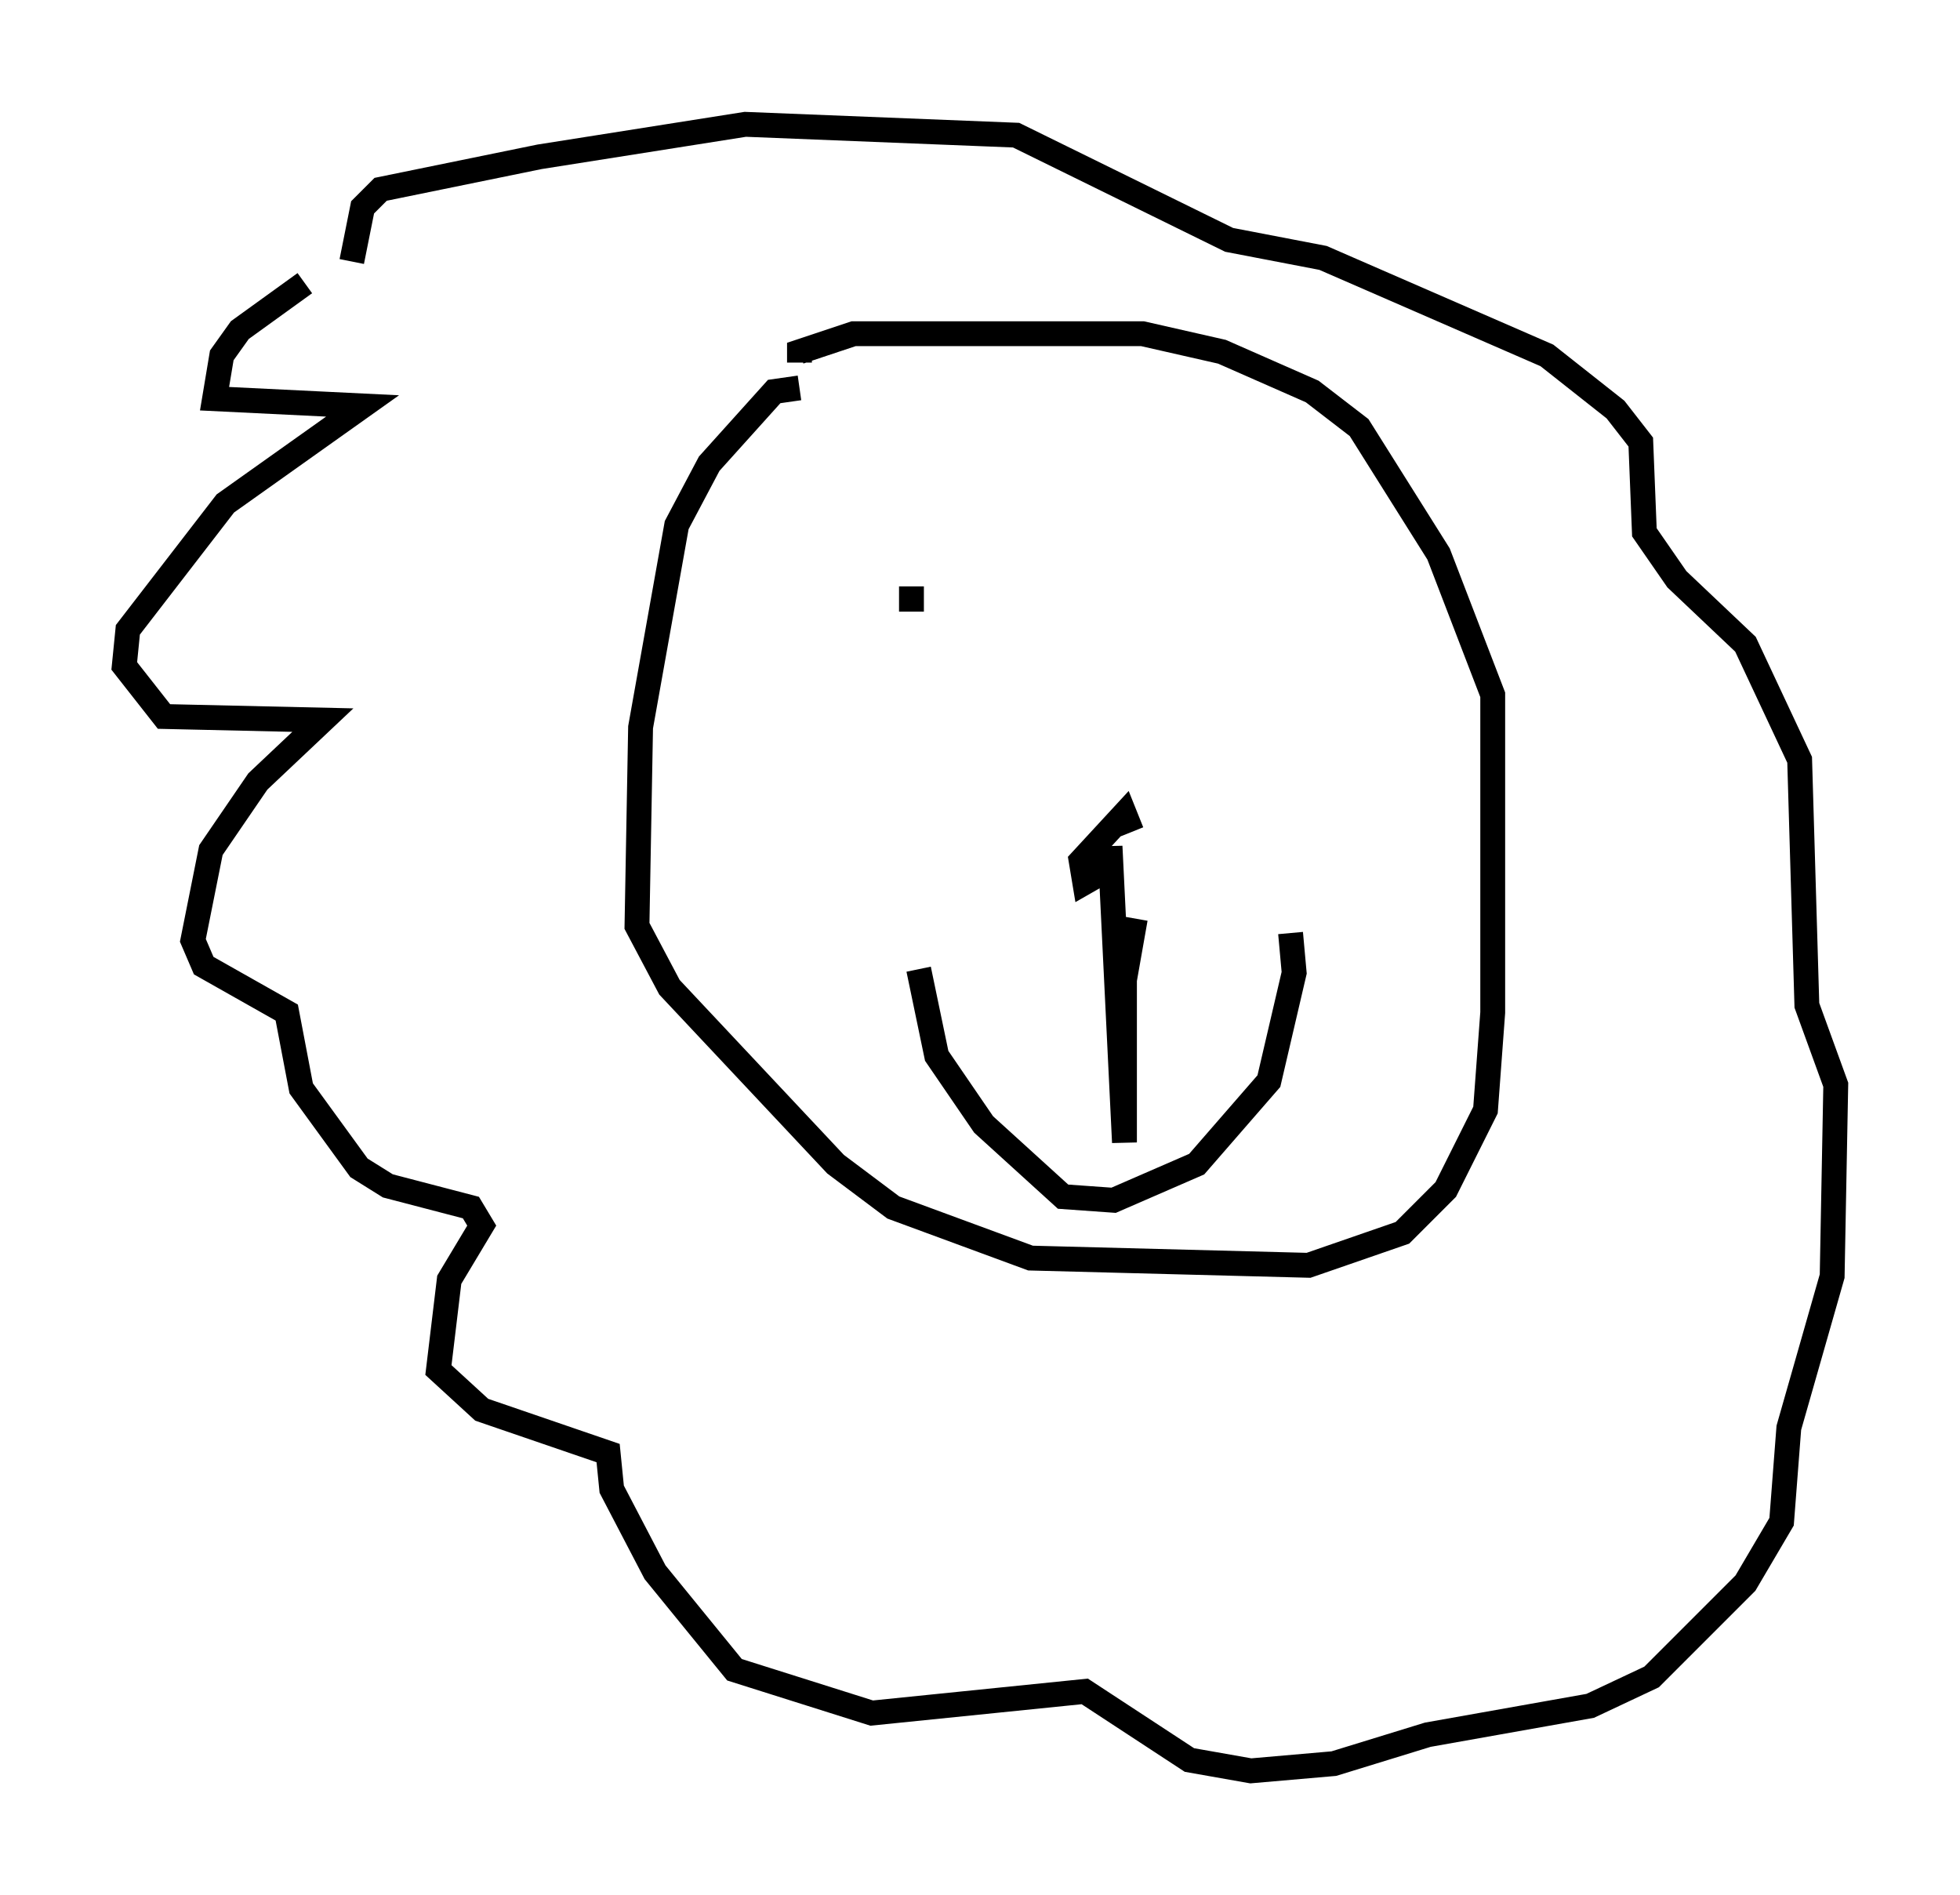 <?xml version="1.0" encoding="utf-8" ?>
<svg baseProfile="full" height="76.234" version="1.1" width="78.849" xmlns="http://www.w3.org/2000/svg" xmlns:ev="http://www.w3.org/2001/xml-events" xmlns:xlink="http://www.w3.org/1999/xlink"><defs /><rect fill="white" height="76.234" width="78.849" x="0" y="0" /><path d="M15.313, 11.246 m-3.05, 0.145 l-2.615, 1.888 -0.726, 1.017 l-0.291, 1.743 5.955, 0.291 l-5.52, 3.922 -3.922, 5.084 l-0.145, 1.453 1.598, 2.034 l6.391, 0.145 -2.615, 2.469 l-1.888, 2.76 -0.726, 3.631 l0.436, 1.017 3.341, 1.888 l0.581, 3.05 2.324, 3.196 l1.162, 0.726 3.341, 0.872 l0.436, 0.726 -1.307, 2.179 l-0.436, 3.631 1.743, 1.598 l5.084, 1.743 0.145, 1.453 l1.743, 3.341 3.196, 3.922 l5.52, 1.743 8.57, -0.872 l4.212, 2.76 2.469, 0.436 l3.341, -0.291 3.777, -1.162 l6.536, -1.162 2.469, -1.162 l3.777, -3.777 1.453, -2.469 l0.291, -3.777 1.743, -6.101 l0.145, -7.698 -1.162, -3.196 l-0.291, -9.877 -2.179, -4.648 l-2.76, -2.615 -1.307, -1.888 l-0.145, -3.631 -1.017, -1.307 l-2.76, -2.179 -9.006, -3.922 l-3.777, -0.726 -8.57, -4.212 l-10.894, -0.436 -8.279, 1.307 l-6.391, 1.307 -0.726, 0.726 l-0.436, 2.179 m18.011, 5.084 l-1.017, 0.145 -2.615, 2.905 l-1.307, 2.469 -1.453, 8.134 l-0.145, 7.989 1.307, 2.469 l6.682, 7.117 2.324, 1.743 l5.52, 2.034 11.184, 0.291 l3.777, -1.307 1.743, -1.743 l1.598, -3.196 0.291, -3.922 l0.0, -12.782 -2.179, -5.665 l-3.196, -5.084 -1.888, -1.453 l-3.631, -1.598 -3.196, -0.726 l-11.62, 0.0 -2.179, 0.726 l0.0, 0.436 m2.034, 5.955 l0.0, 0.0 m2.76, 18.447 l0.726, 3.486 1.888, 2.76 l3.196, 2.905 2.034, 0.145 l3.341, -1.453 2.905, -3.341 l1.017, -4.358 -0.145, -1.598 m-6.246, -0.581 l-0.436, 2.469 0.0, 6.536 l-0.581, -11.911 0.0, 0.872 l-1.017, 0.581 -0.145, -0.872 l1.743, -1.888 0.291, 0.726 m-8.86, -9.877 l0.0, 1.017 m9.877, -6.536 " fill="none" stroke="black" stroke-width="1" /></svg>